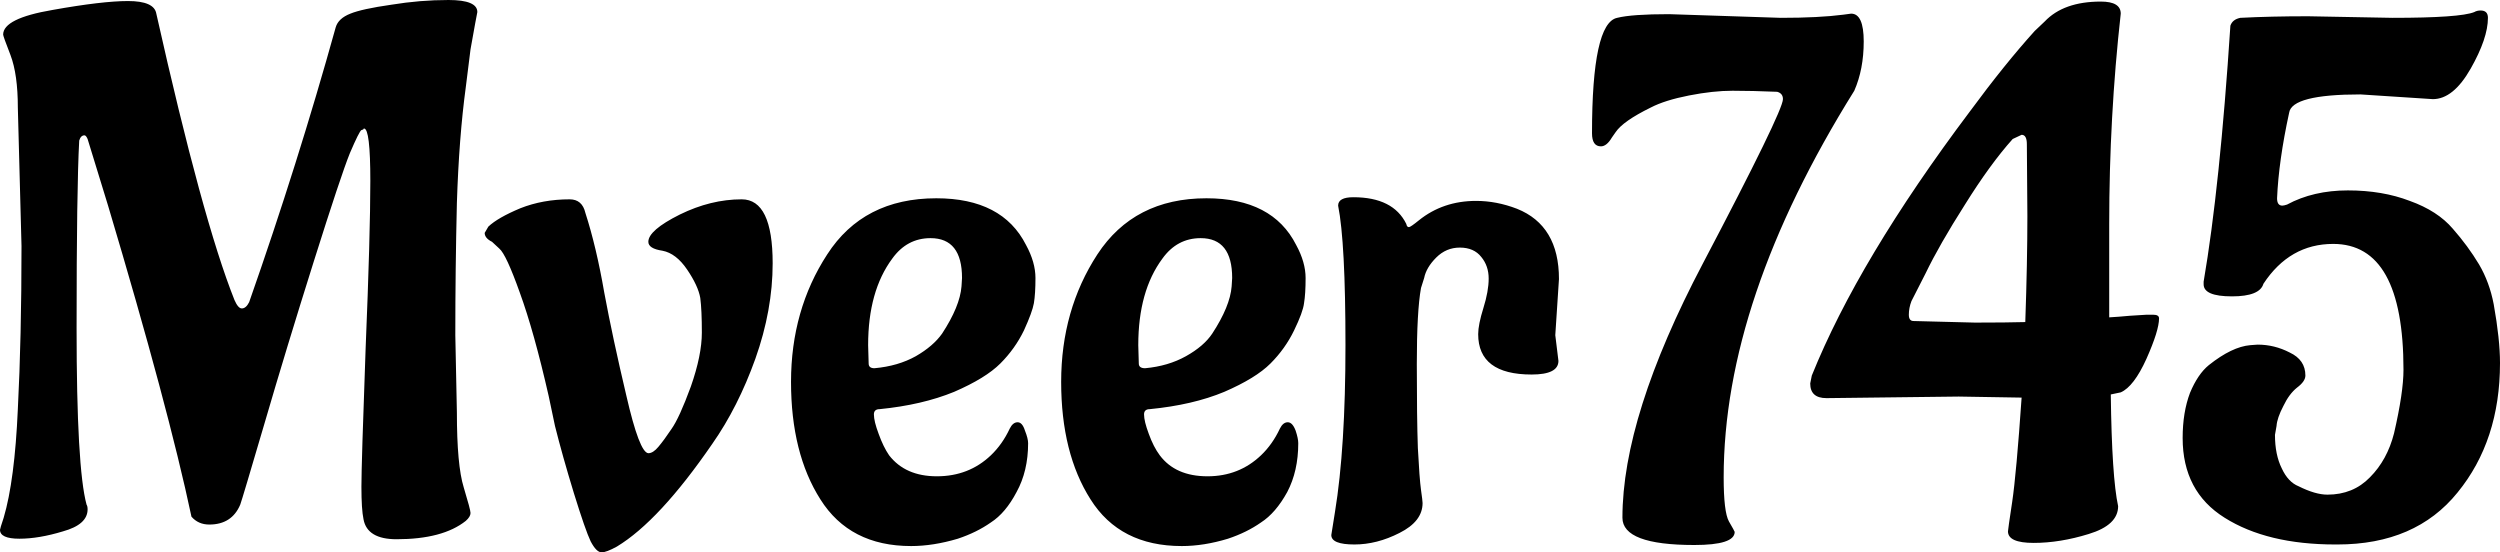 <svg data-v-423bf9ae="" xmlns="http://www.w3.org/2000/svg" viewBox="0 0 271.567 60" class="font"><!----><!----><!----><g data-v-423bf9ae="" id="198c8aee-9515-4ac8-98ff-753de2ae31eb" fill="black" transform="matrix(5.698,0,0,5.698,-1.994,-14.416)"><path d="M0.76 7.22L0.76 7.22L0.69 4.58Q0.69 3.95 0.55 3.58Q0.41 3.22 0.41 3.19L0.41 3.19Q0.41 2.88 1.35 2.72Q2.30 2.55 2.79 2.55Q3.29 2.55 3.33 2.79L3.33 2.79Q4.21 6.72 4.82 8.25L4.82 8.25Q4.89 8.41 4.96 8.41Q5.04 8.41 5.10 8.29L5.10 8.29Q6.03 5.64 6.75 3.05L6.75 3.05Q6.80 2.88 7.03 2.79Q7.25 2.70 7.81 2.62Q8.36 2.53 8.90 2.53Q9.45 2.53 9.45 2.76L9.45 2.76Q9.45 2.77 9.41 2.97Q9.37 3.18 9.32 3.47Q9.28 3.77 9.23 4.19L9.23 4.19Q9.10 5.15 9.06 6.40Q9.03 7.66 9.03 8.92L9.03 8.92L9.06 10.39Q9.06 11.40 9.19 11.82Q9.32 12.25 9.32 12.31Q9.32 12.38 9.23 12.46L9.23 12.46Q8.79 12.81 7.91 12.81L7.91 12.81Q7.35 12.81 7.28 12.43L7.28 12.43Q7.24 12.24 7.24 11.81Q7.24 11.38 7.32 9.18Q7.41 6.99 7.41 5.98Q7.41 4.98 7.29 4.98L7.29 4.98Q7.28 4.98 7.28 4.99Q7.28 5.00 7.24 5.01Q7.20 5.03 7.02 5.45Q6.85 5.87 6.33 7.52Q5.81 9.17 5.39 10.61Q4.97 12.04 4.93 12.15L4.93 12.15Q4.77 12.53 4.34 12.53L4.34 12.53Q4.13 12.53 4.00 12.38L4.00 12.38Q3.56 10.30 2.41 6.45L2.41 6.45L2.02 5.18Q1.99 5.11 1.96 5.11L1.96 5.11Q1.89 5.11 1.86 5.21L1.86 5.21Q1.81 6.12 1.81 8.79Q1.81 11.45 2.00 12.15L2.00 12.15Q2.02 12.18 2.02 12.24L2.02 12.24Q2.02 12.53 1.55 12.66Q1.09 12.80 0.72 12.80Q0.35 12.80 0.35 12.63L0.35 12.63Q0.35 12.61 0.42 12.40L0.42 12.40Q0.63 11.69 0.69 10.33Q0.76 8.97 0.76 7.22ZM13.31 6.62Q13.90 6.33 14.49 6.33Q15.08 6.33 15.08 7.55L15.08 7.55Q15.08 8.44 14.75 9.37Q14.42 10.29 13.93 10.99L13.93 10.99Q12.92 12.46 12.11 12.95L12.11 12.95Q11.91 13.06 11.82 13.06Q11.72 13.06 11.61 12.85Q11.51 12.64 11.29 11.93Q11.07 11.21 10.93 10.65L10.93 10.65L10.81 10.08Q10.53 8.85 10.26 8.11Q10.00 7.38 9.87 7.27L9.87 7.27L9.73 7.14Q9.59 7.07 9.59 6.97L9.59 6.97L9.66 6.85Q9.84 6.68 10.27 6.50Q10.70 6.33 11.21 6.33L11.21 6.33Q11.45 6.33 11.51 6.59L11.51 6.59Q11.72 7.24 11.87 8.11Q12.03 8.97 12.29 10.07Q12.54 11.16 12.71 11.17L12.71 11.17Q12.80 11.17 12.90 11.05Q13.01 10.92 13.15 10.71Q13.30 10.50 13.52 9.90Q13.73 9.30 13.73 8.87Q13.73 8.44 13.70 8.21Q13.66 7.98 13.45 7.67Q13.24 7.36 12.98 7.31Q12.71 7.27 12.71 7.14L12.71 7.14Q12.71 6.92 13.31 6.62ZM16.90 9.11L16.90 9.11L16.91 9.46Q16.91 9.55 17.02 9.55L17.02 9.55Q17.47 9.51 17.81 9.32Q18.14 9.13 18.31 8.89L18.31 8.89Q18.65 8.37 18.68 7.99L18.68 7.99L18.69 7.83Q18.69 7.07 18.09 7.07L18.09 7.07Q17.64 7.07 17.36 7.46L17.36 7.46Q16.90 8.08 16.90 9.11ZM19.95 10.98L19.95 10.98Q19.95 11.51 19.73 11.91Q19.52 12.31 19.24 12.49Q18.97 12.68 18.61 12.80L18.61 12.80Q18.14 12.94 17.72 12.94L17.72 12.94Q16.55 12.94 15.99 12.05Q15.43 11.17 15.43 9.81Q15.43 8.44 16.12 7.38Q16.81 6.31 18.20 6.31L18.20 6.31Q19.46 6.31 19.91 7.20L19.91 7.20Q20.09 7.53 20.09 7.83Q20.09 8.13 20.06 8.31Q20.03 8.48 19.87 8.83Q19.70 9.18 19.42 9.46Q19.14 9.74 18.54 10.00Q17.93 10.25 17.12 10.33L17.12 10.33Q17.01 10.33 17.01 10.43L17.01 10.43Q17.01 10.56 17.10 10.80Q17.19 11.05 17.30 11.21L17.30 11.21Q17.61 11.61 18.21 11.61L18.21 11.61Q18.82 11.61 19.24 11.21L19.24 11.21Q19.46 11.00 19.60 10.70L19.60 10.70Q19.66 10.58 19.75 10.58Q19.84 10.58 19.89 10.74Q19.95 10.89 19.95 10.98ZM22.05 9.11L22.05 9.11L22.06 9.46Q22.06 9.55 22.18 9.55L22.18 9.55Q22.62 9.51 22.96 9.32Q23.30 9.13 23.46 8.89L23.46 8.89Q23.80 8.37 23.83 7.99L23.83 7.99L23.84 7.83Q23.84 7.07 23.24 7.07L23.24 7.07Q22.79 7.07 22.51 7.46L22.51 7.46Q22.05 8.08 22.05 9.11ZM25.10 10.98L25.10 10.98Q25.10 11.51 24.89 11.91Q24.67 12.31 24.39 12.49Q24.12 12.68 23.76 12.80L23.76 12.80Q23.30 12.94 22.88 12.94L22.88 12.94Q21.70 12.94 21.14 12.05Q20.58 11.17 20.58 9.81Q20.58 8.44 21.27 7.38Q21.97 6.31 23.35 6.31L23.35 6.31Q24.61 6.31 25.06 7.20L25.06 7.20Q25.24 7.53 25.24 7.83Q25.24 8.13 25.21 8.31Q25.19 8.48 25.02 8.83Q24.85 9.18 24.57 9.46Q24.29 9.74 23.69 10.00Q23.09 10.25 22.27 10.33L22.27 10.33Q22.16 10.33 22.16 10.43L22.16 10.43Q22.16 10.56 22.25 10.80Q22.34 11.05 22.46 11.21L22.46 11.21Q22.76 11.61 23.37 11.61L23.37 11.61Q23.97 11.61 24.39 11.21L24.39 11.21Q24.61 11.00 24.75 10.70L24.75 10.70Q24.81 10.58 24.90 10.58Q24.99 10.58 25.05 10.74Q25.10 10.89 25.10 10.98ZM30.07 7.85L30.00 8.92L30.06 9.41Q30.06 9.67 29.55 9.67L29.55 9.67Q28.53 9.67 28.53 8.90L28.53 8.90Q28.53 8.72 28.63 8.40Q28.73 8.08 28.73 7.84Q28.73 7.60 28.59 7.43Q28.45 7.25 28.18 7.25Q27.92 7.25 27.73 7.44Q27.54 7.63 27.50 7.83L27.50 7.83L27.44 8.02Q27.36 8.46 27.36 9.47Q27.36 10.49 27.38 11.07Q27.41 11.65 27.44 11.87Q27.47 12.08 27.47 12.12L27.47 12.12Q27.47 12.47 27.03 12.69Q26.60 12.91 26.17 12.91Q25.73 12.91 25.73 12.73L25.73 12.73L25.80 12.29Q26.00 11.07 26.00 9.11Q26.00 7.15 25.86 6.45L25.86 6.45Q25.86 6.29 26.15 6.29L26.15 6.29Q26.91 6.29 27.16 6.80L27.16 6.80Q27.17 6.86 27.21 6.86Q27.24 6.86 27.40 6.73L27.40 6.73Q27.86 6.36 28.49 6.36L28.49 6.36Q28.88 6.36 29.27 6.51L29.27 6.51Q30.07 6.83 30.07 7.85L30.07 7.85ZM32.17 2.80L32.17 2.80L34.30 2.87Q35.03 2.87 35.49 2.81L35.49 2.81L35.64 2.79Q35.88 2.79 35.88 3.32Q35.88 3.85 35.70 4.26L35.70 4.26Q33.21 8.25 33.21 11.63L33.21 11.63Q33.21 12.29 33.31 12.47Q33.42 12.66 33.42 12.67L33.42 12.67Q33.42 12.92 32.65 12.92L32.65 12.92Q31.28 12.92 31.28 12.40L31.28 12.40Q31.28 10.47 32.81 7.56Q34.34 4.65 34.34 4.42L34.34 4.42Q34.34 4.31 34.23 4.28L34.23 4.28Q33.75 4.26 33.38 4.26Q33.01 4.26 32.55 4.35Q32.09 4.44 31.82 4.58L31.82 4.58Q31.29 4.84 31.15 5.05L31.15 5.05L31.08 5.15Q30.98 5.32 30.87 5.32L30.87 5.32Q30.70 5.32 30.70 5.07L30.70 5.07Q30.70 2.97 31.18 2.87L31.18 2.87Q31.46 2.80 32.17 2.80ZM36.83 8.65L36.83 8.65L38.00 8.68Q38.61 8.68 38.96 8.67L38.96 8.67Q39.00 7.52 39.00 6.65L39.00 6.65L38.99 5.28Q38.99 5.10 38.89 5.10L38.89 5.10L38.72 5.18Q38.29 5.66 37.81 6.43Q37.32 7.20 37.06 7.74L37.06 7.74L36.79 8.27Q36.74 8.40 36.74 8.53Q36.74 8.65 36.83 8.65ZM38.89 10.11L38.89 10.11L37.69 10.09L35.17 10.12Q34.86 10.12 34.86 9.84L34.86 9.84L34.89 9.69Q35.78 7.48 37.90 4.66L37.90 4.66Q38.57 3.75 39.14 3.12L39.14 3.12L39.33 2.94Q39.69 2.56 40.40 2.56L40.40 2.56Q40.78 2.56 40.78 2.79L40.78 2.79Q40.56 4.76 40.56 6.80L40.56 6.80L40.56 8.58Q40.74 8.57 40.95 8.55L40.95 8.55L41.27 8.53Q41.37 8.53 41.40 8.53L41.40 8.53Q41.51 8.53 41.51 8.60L41.51 8.60Q41.51 8.83 41.27 9.37Q41.03 9.90 40.78 10.01L40.78 10.01L40.59 10.05Q40.61 11.63 40.73 12.18L40.73 12.18Q40.73 12.54 40.17 12.71Q39.62 12.88 39.12 12.88Q38.63 12.88 38.63 12.66L38.63 12.66Q38.63 12.63 38.71 12.10Q38.79 11.56 38.89 10.11ZM46.73 4.42L46.73 4.42L45.35 4.33Q44.04 4.33 43.99 4.68L43.99 4.68Q43.79 5.60 43.76 6.31L43.76 6.31Q43.76 6.45 43.86 6.45L43.86 6.45Q43.89 6.45 43.95 6.43L43.95 6.43Q44.45 6.16 45.11 6.16Q45.77 6.16 46.29 6.36Q46.82 6.55 47.11 6.89Q47.40 7.22 47.61 7.57Q47.81 7.91 47.89 8.33L47.89 8.33Q48.01 9.00 48.01 9.45L48.01 9.45Q48.01 10.93 47.20 11.92Q46.40 12.91 44.91 12.91L44.91 12.91L44.87 12.91Q43.57 12.91 42.76 12.40Q41.96 11.90 41.96 10.88L41.96 10.88Q41.96 10.39 42.10 10.02Q42.25 9.66 42.46 9.49L42.46 9.49Q42.90 9.14 43.25 9.11L43.25 9.11L43.39 9.10Q43.71 9.10 44.00 9.25Q44.30 9.39 44.30 9.69L44.30 9.69Q44.30 9.80 44.14 9.92Q43.99 10.04 43.88 10.27Q43.76 10.50 43.75 10.65L43.75 10.65L43.72 10.82Q43.72 11.20 43.85 11.46Q43.97 11.72 44.17 11.80L44.17 11.80Q44.49 11.96 44.72 11.96L44.72 11.96Q45.21 11.96 45.53 11.63Q45.86 11.30 45.99 10.79L45.99 10.79Q46.17 10.01 46.17 9.58L46.17 9.58Q46.17 7.18 44.83 7.18L44.83 7.18Q44.00 7.18 43.50 7.94L43.50 7.94Q43.43 8.18 42.90 8.18Q42.36 8.18 42.36 7.95L42.36 7.95L42.36 7.90Q42.67 6.09 42.87 3.02L42.87 3.02Q42.91 2.90 43.06 2.87L43.06 2.87Q43.64 2.84 44.35 2.84L44.35 2.84L45.96 2.87Q47.25 2.87 47.52 2.76L47.52 2.76Q47.57 2.73 47.64 2.73L47.64 2.73Q47.78 2.73 47.78 2.87L47.78 2.87Q47.78 3.26 47.45 3.84Q47.12 4.42 46.73 4.42Z"></path></g><!----><!----></svg>